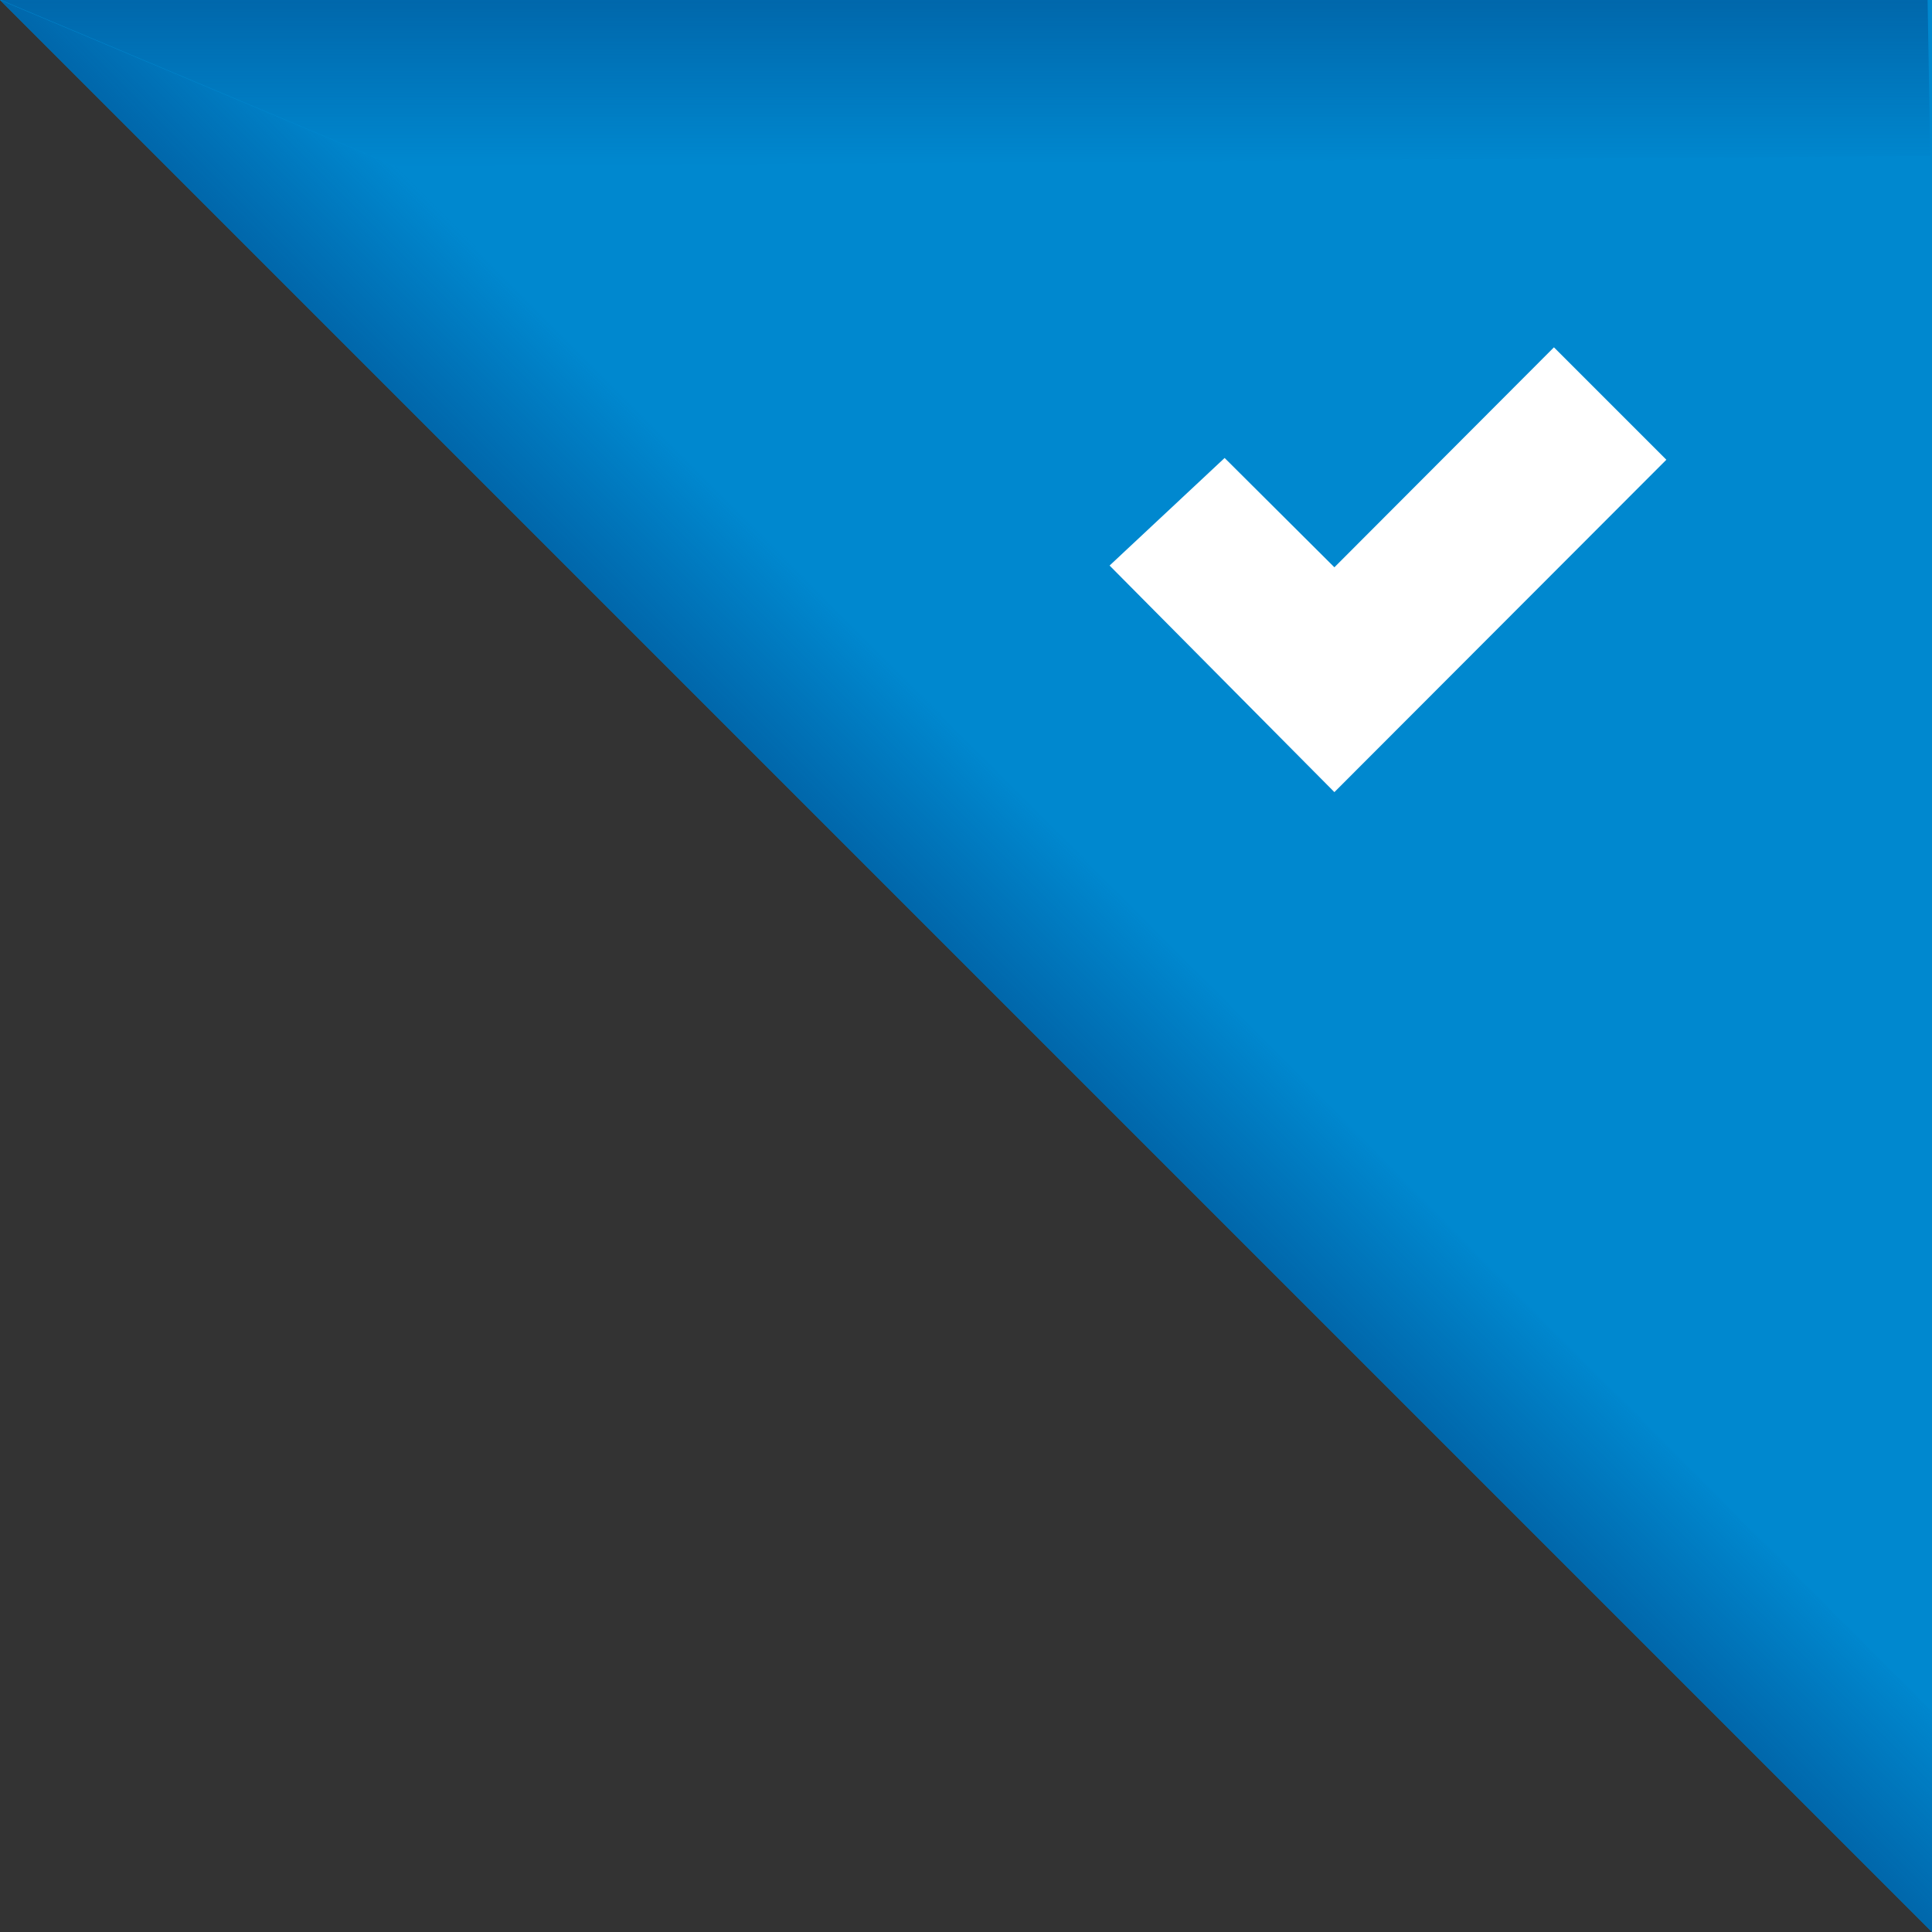<?xml version="1.0" encoding="utf-8"?>
<!-- Generator: Adobe Illustrator 23.0.1, SVG Export Plug-In . SVG Version: 6.00 Build 0)  -->
<svg version="1.1" id="Layer_1" xmlns="http://www.w3.org/2000/svg" xmlns:xlink="http://www.w3.org/1999/xlink" x="0px" y="0px"
	 viewBox="0 0 44 44" style="enable-background:new 0 0 44 44;" xml:space="preserve">
<rect x="0" y="0" width="44" height="44" fill="#333333" stroke="none"/>
<style type="text/css">
	.st0{fill:#0088CF;}
	.st1{fill:url(#SVGID_1_);}
	.st2{fill:url(#SVGID_2_);}
	.st3{fill:#FFFFFF;}
</style>
<path class="st0" d="M0,0l44,0v44L0,0z"/>
<g>
	<linearGradient id="SVGID_1_" gradientUnits="userSpaceOnUse" x1="22" y1="22" x2="24.61" y2="19.39">
		<stop  offset="0" style="stop-color:#0067AB"/>
		<stop  offset="1" style="stop-color:#0067AB;stop-opacity:0"/>
	</linearGradient>
	<polygon class="st1" points="44,38.98 9.01,3.79 0,0 44,44 	"/>
	
		<linearGradient id="SVGID_2_" gradientUnits="userSpaceOnUse" x1="25.695" y1="21.587" x2="28.376" y2="18.906" gradientTransform="matrix(0.707 0.707 0.707 -0.707 -11.442 -2.905)">
		<stop  offset="0" style="stop-color:#0067AB"/>
		<stop  offset="1" style="stop-color:#0067AB;stop-opacity:0"/>
	</linearGradient>
	<polygon class="st2" points="43.96,3.55 43.9,0 0.02,0 9.03,3.79 	"/>
</g>
<g>
	<polygon class="st3" points="35.39,7.91 30.39,12.92 27.89,10.43 25.27,12.88 30.39,18.04 37.95,10.47 	"/>
</g>
<g>
</g>
<g>
</g>
<g>
</g>
<g>
</g>
<g>
</g>
<g>
</g>
</svg>
